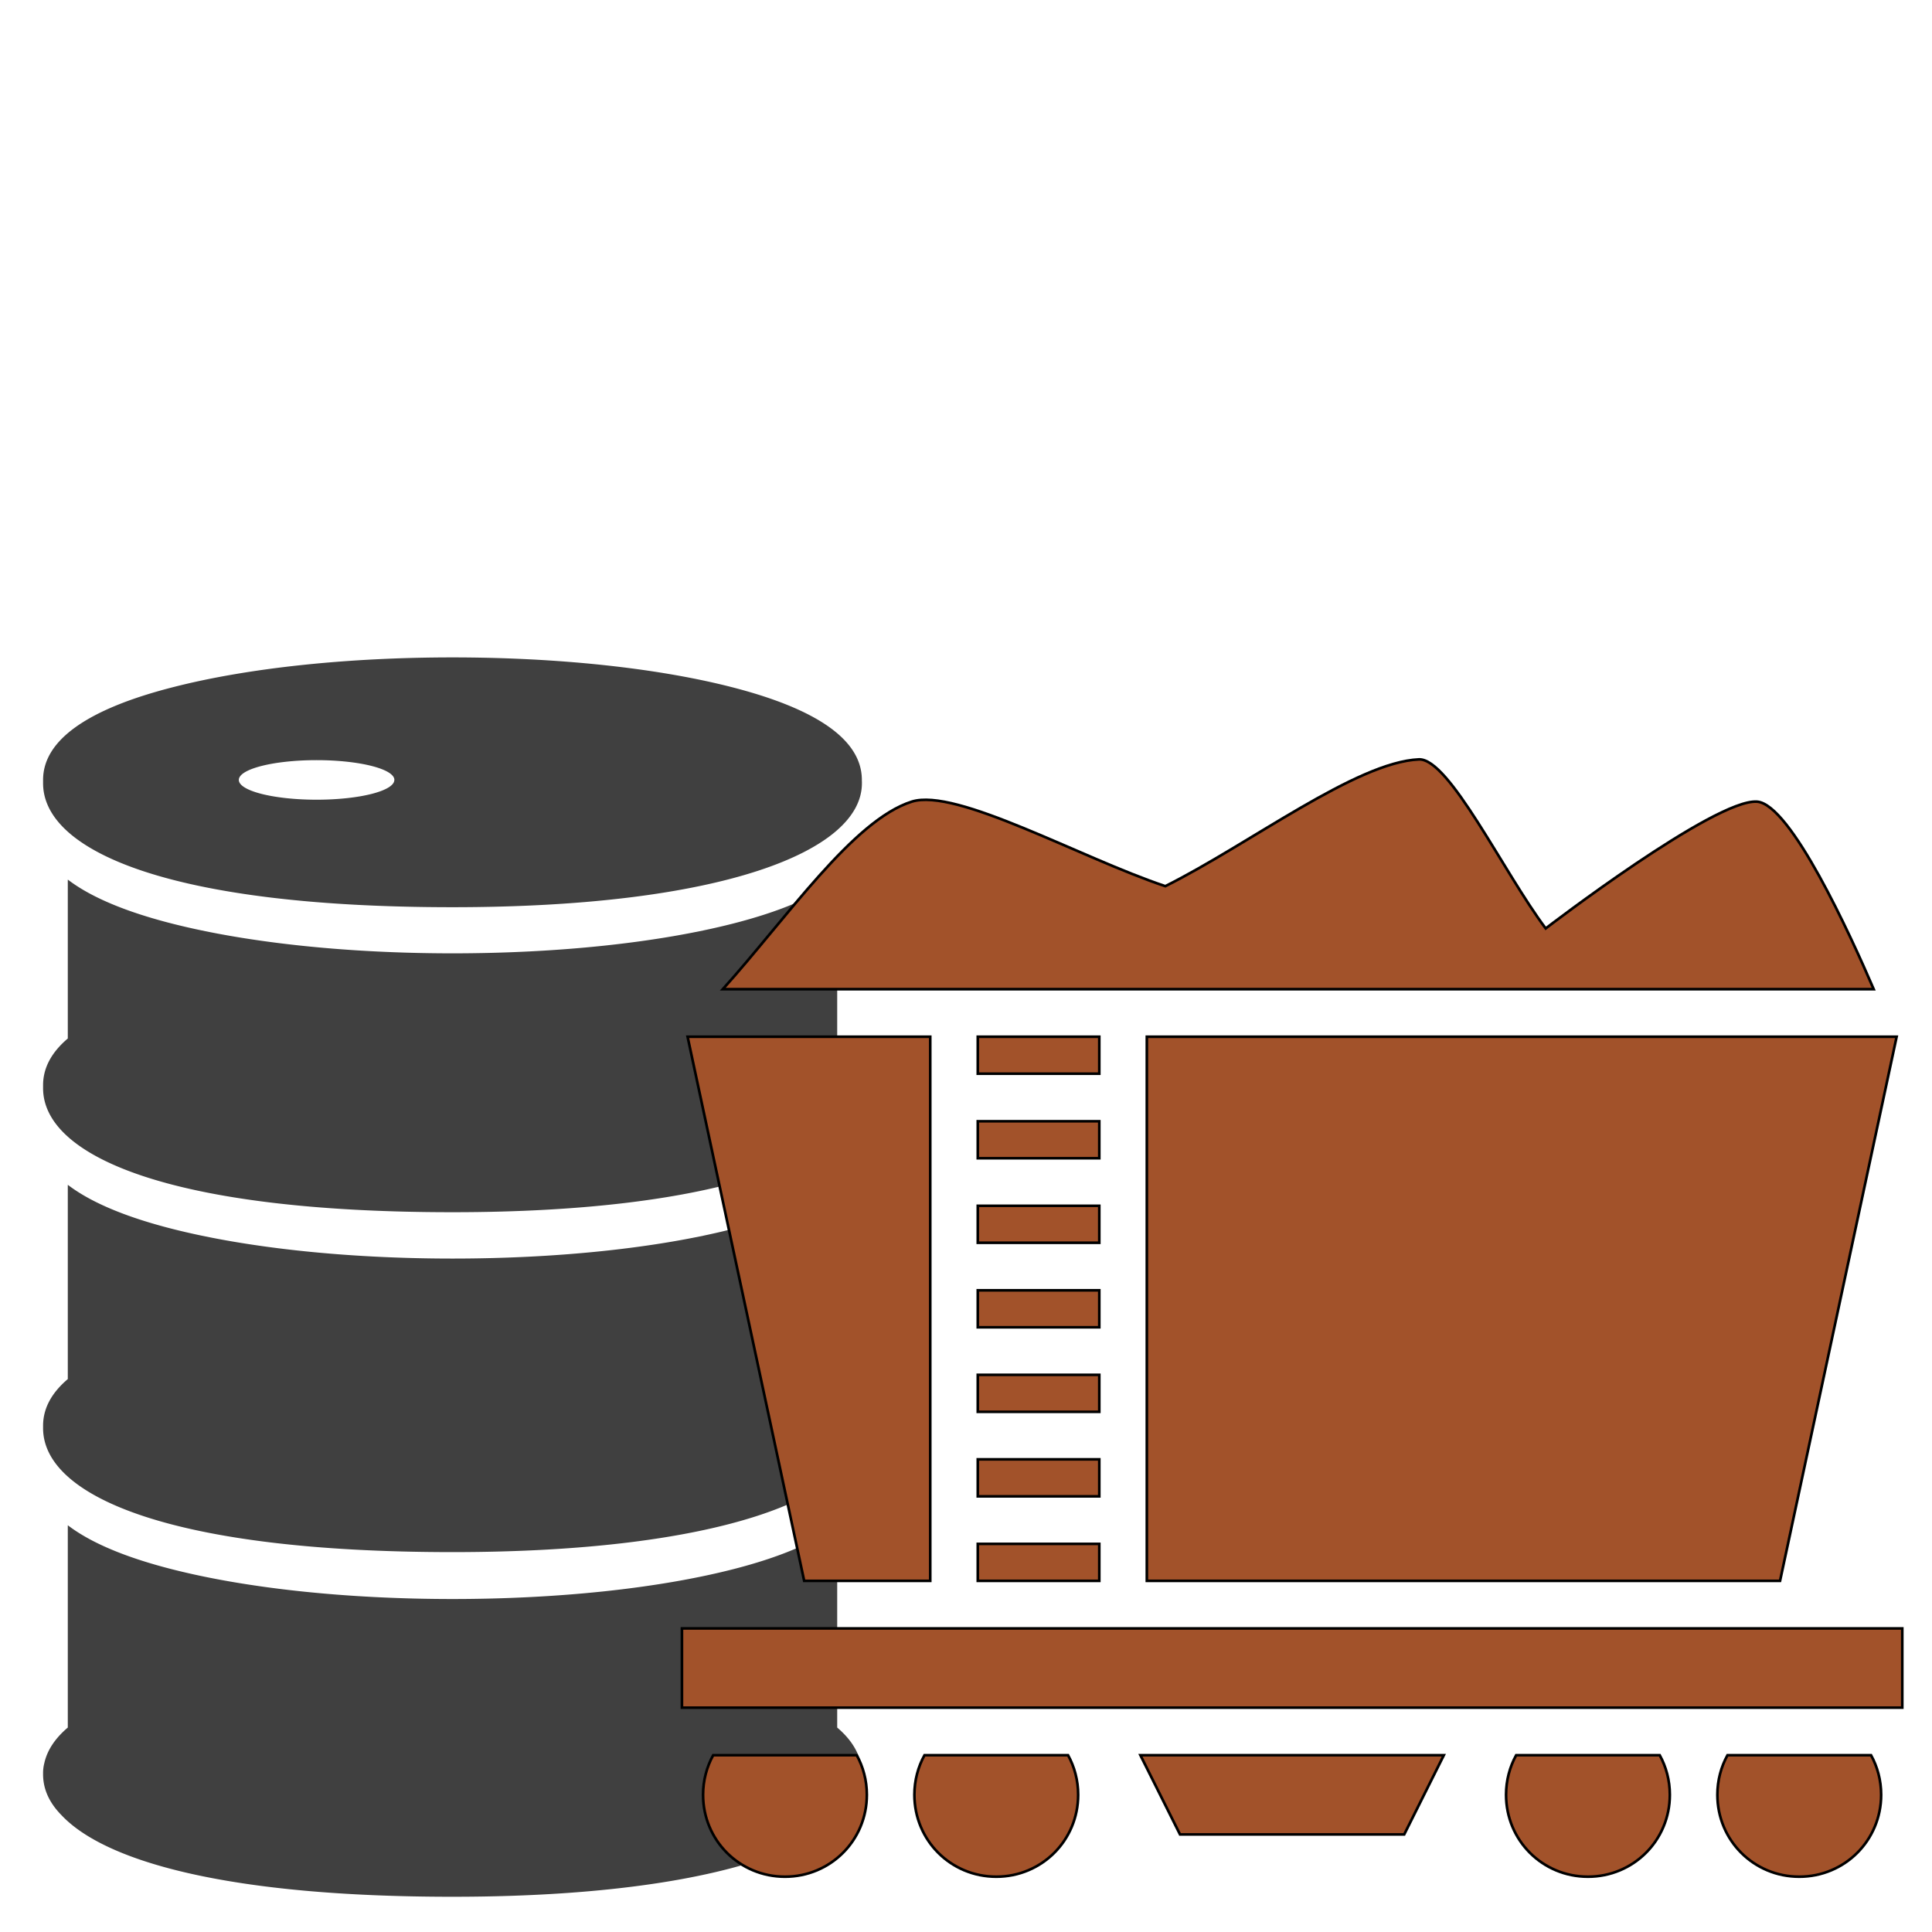 <?xml version="1.0" encoding="UTF-8" standalone="no"?>
<svg
   xmlns:dc="http://purl.org/dc/elements/1.1/"
   xmlns:cc="http://creativecommons.org/ns#"
   xmlns:rdf="http://www.w3.org/1999/02/22-rdf-syntax-ns#"
   xmlns:svg="http://www.w3.org/2000/svg"
   xmlns="http://www.w3.org/2000/svg"
   xmlns:sodipodi="http://sodipodi.sourceforge.net/DTD/sodipodi-0.dtd"
   xmlns:inkscape="http://www.inkscape.org/namespaces/inkscape"
   viewBox="0 0 512 512"
   style="height: 512px; width: 512px;"
   version="1.1"
   id="svg32"
   sodipodi:docname="hyrbid_plant.svg"
   inkscape:version="0.92.1 r15371">
  <defs
     id="defs36" />
  <sodipodi:namedview
     pagecolor="#ffffff"
     bordercolor="#666666"
     borderopacity="1"
     objecttolerance="10"
     gridtolerance="10"
     guidetolerance="10"
     inkscape:pageopacity="0"
     inkscape:pageshadow="2"
     inkscape:window-width="1920"
     inkscape:window-height="1153"
     id="namedview34"
     showgrid="false"
     inkscape:zoom="0.4609375"
     inkscape:cx="-132.33898"
     inkscape:cy="256"
     inkscape:window-x="-4"
     inkscape:window-y="-4"
     inkscape:window-maximized="1"
     inkscape:current-layer="svg32" />
  <g
     class=""
     transform="matrix(0.7,0,0,0.7,-59.283,159.241)"
     id="g30"
     style="fill:#404040;fill-opacity:1">
    <path
       fill="rgba(64, 64, 64, 1)"
       d="m 401.642,85.436 v -15.08 a 21.548,21.548 0 0 1 5.696,8.903 31.363,31.363 0 0 1 -5.696,6.176 z M 411,68.31 v 0.725 c 0,25.923 -53.59,46.933 -155,46.933 -106.453,0 -155,-21.057 -155,-46.933 V 68.31 67.783 c 0,-15.008 16.728,-26.905 49.705,-35.246 28.24,-7.183 65.627,-11.137 105.283,-11.137 39.657,0 77.056,3.954 105.283,11.137 32.99,8.387 49.707,20.238 49.707,35.246 0.023,0.187 0,0.35 -0.012,0.527 z M 233.996,67.783 c 0,-4.13 -13.184,-7.487 -29.444,-7.487 -16.26,0 -29.444,3.346 -29.444,7.487 0,4.14 13.183,7.487 29.444,7.487 16.26,0 29.42,-3.346 29.42,-7.475 z m 167.646,97.89 V 105.51 q -12.997,9.92 -39.634,16.705 c -28.473,7.24 -66.117,11.218 -106.008,11.218 -39.89,0 -77.535,-3.99 -106.008,-11.218 q -26.614,-6.762 -39.634,-16.705 v 60.163 C 104.135,170.96 101,176.856 101,183.35 v 1.122 c 0,25.91 48.547,46.968 155,46.968 101.41,0 155,-21.057 155,-46.933 v -0.655 -0.468 c 0,-6.528 -3.135,-12.423 -9.358,-17.71 z m 0,128.89 v -73.488 q -12.997,9.92 -39.634,16.705 c -28.473,7.24 -66.117,11.207 -106.008,11.207 -39.89,0 -77.535,-3.99 -106.008,-11.22 q -26.614,-6.76 -39.634,-16.703 V 294.61 C 104.135,299.897 101,305.793 101,312.285 v 0.89 c 0,25.887 48.547,46.944 155,46.944 101.41,0 155,-21.058 155,-46.934 v -0.514 -0.375 c 0,-6.55 -3.135,-12.447 -9.358,-17.687 z m 8.878,145.396 q -1.626,-7.254 -8.878,-13.42 v -76.587 q -12.997,9.92 -39.634,16.705 c -28.46,7.24 -66.117,11.22 -106.008,11.22 -39.89,0 -77.547,-3.99 -106.008,-11.22 q -26.614,-6.76 -39.634,-16.705 v 76.588 q -7.24,6.154 -8.878,13.42 a 14.786,14.786 0 0 0 -0.48,3.707 v 0.56 q 0,8.448 7.02,15.537 c 16.96,17.99 64.77,30.836 147.98,30.836 60.245,0 103.598,-7.417 128.89,-18.87 17.336,-7.498 26.11,-16.646 26.11,-27.513 v -0.293 -0.27 a 14.786,14.786 0 0 0 -0.48,-3.695 z"
       id="path28"
       inkscape:connector-curvature="0"
       style="fill:#404040;fill-opacity:1" />
  </g>
  <g
     class=""
     transform="matrix(0.7,0,0,0.7,163.223,156.446)"
     id="g4547"
     style="stroke:#000000;stroke-opacity:1;fill:#a2522a;fill-opacity:1">
    <path
       fill="rgba(162, 82, 42, 1)"
       d="M 304,64 C 280.277,65.039 240,96 208,112 176,101.333 128.876,74.66 112,80 89.804,87.024 64.626,124.154 40.467,151 H 476.186 C 467.4,130.604 444.747,80.887 432,80 416.002,78.887 352,128 352,128 336,106.667 315.43,63.5 304,64 Z M 27.133,169 71.277,375 H 119 V 169 Z M 137,169 v 14 h 46 v -14 z m 64,0 v 206 h 239.725 l 44.142,-206 z m -64,32 v 14 h 46 v -14 z m 0,32 v 14 h 46 v -14 z m 0,32 v 14 h 46 v -14 z m 0,32 v 14 h 46 v -14 z m 0,32 v 14 h 46 v -14 z m 0,32 v 14 h 46 V 361 Z M 25,393 v 30 h 462 v -30 z m 11.822,48 C 34.387,445.436 33,450.543 33,456 c 0,17.227 13.773,31 31,31 17.227,0 31,-13.773 31,-31 0,-5.457 -1.387,-10.564 -3.822,-15 z m 80,0 c -2.435,4.436 -3.822,9.543 -3.822,15 0,17.227 13.773,31 31,31 17.227,0 31,-13.773 31,-31 0,-5.457 -1.387,-10.564 -3.822,-15 z m 81.74,0 15,30 h 84.875 l 15,-30 H 198.563 Z m 142.26,0 c -2.435,4.436 -3.822,9.543 -3.822,15 0,17.227 13.773,31 31,31 17.227,0 31,-13.773 31,-31 0,-5.457 -1.387,-10.564 -3.822,-15 z m 80,0 c -2.435,4.436 -3.822,9.543 -3.822,15 0,17.227 13.773,31 31,31 17.227,0 31,-13.773 31,-31 0,-5.457 -1.387,-10.564 -3.822,-15 z"
       id="path4545"
       inkscape:connector-curvature="0"
       style="stroke:#000000;stroke-opacity:1;fill:#a2522a;fill-opacity:1" />
  </g>
</svg>
